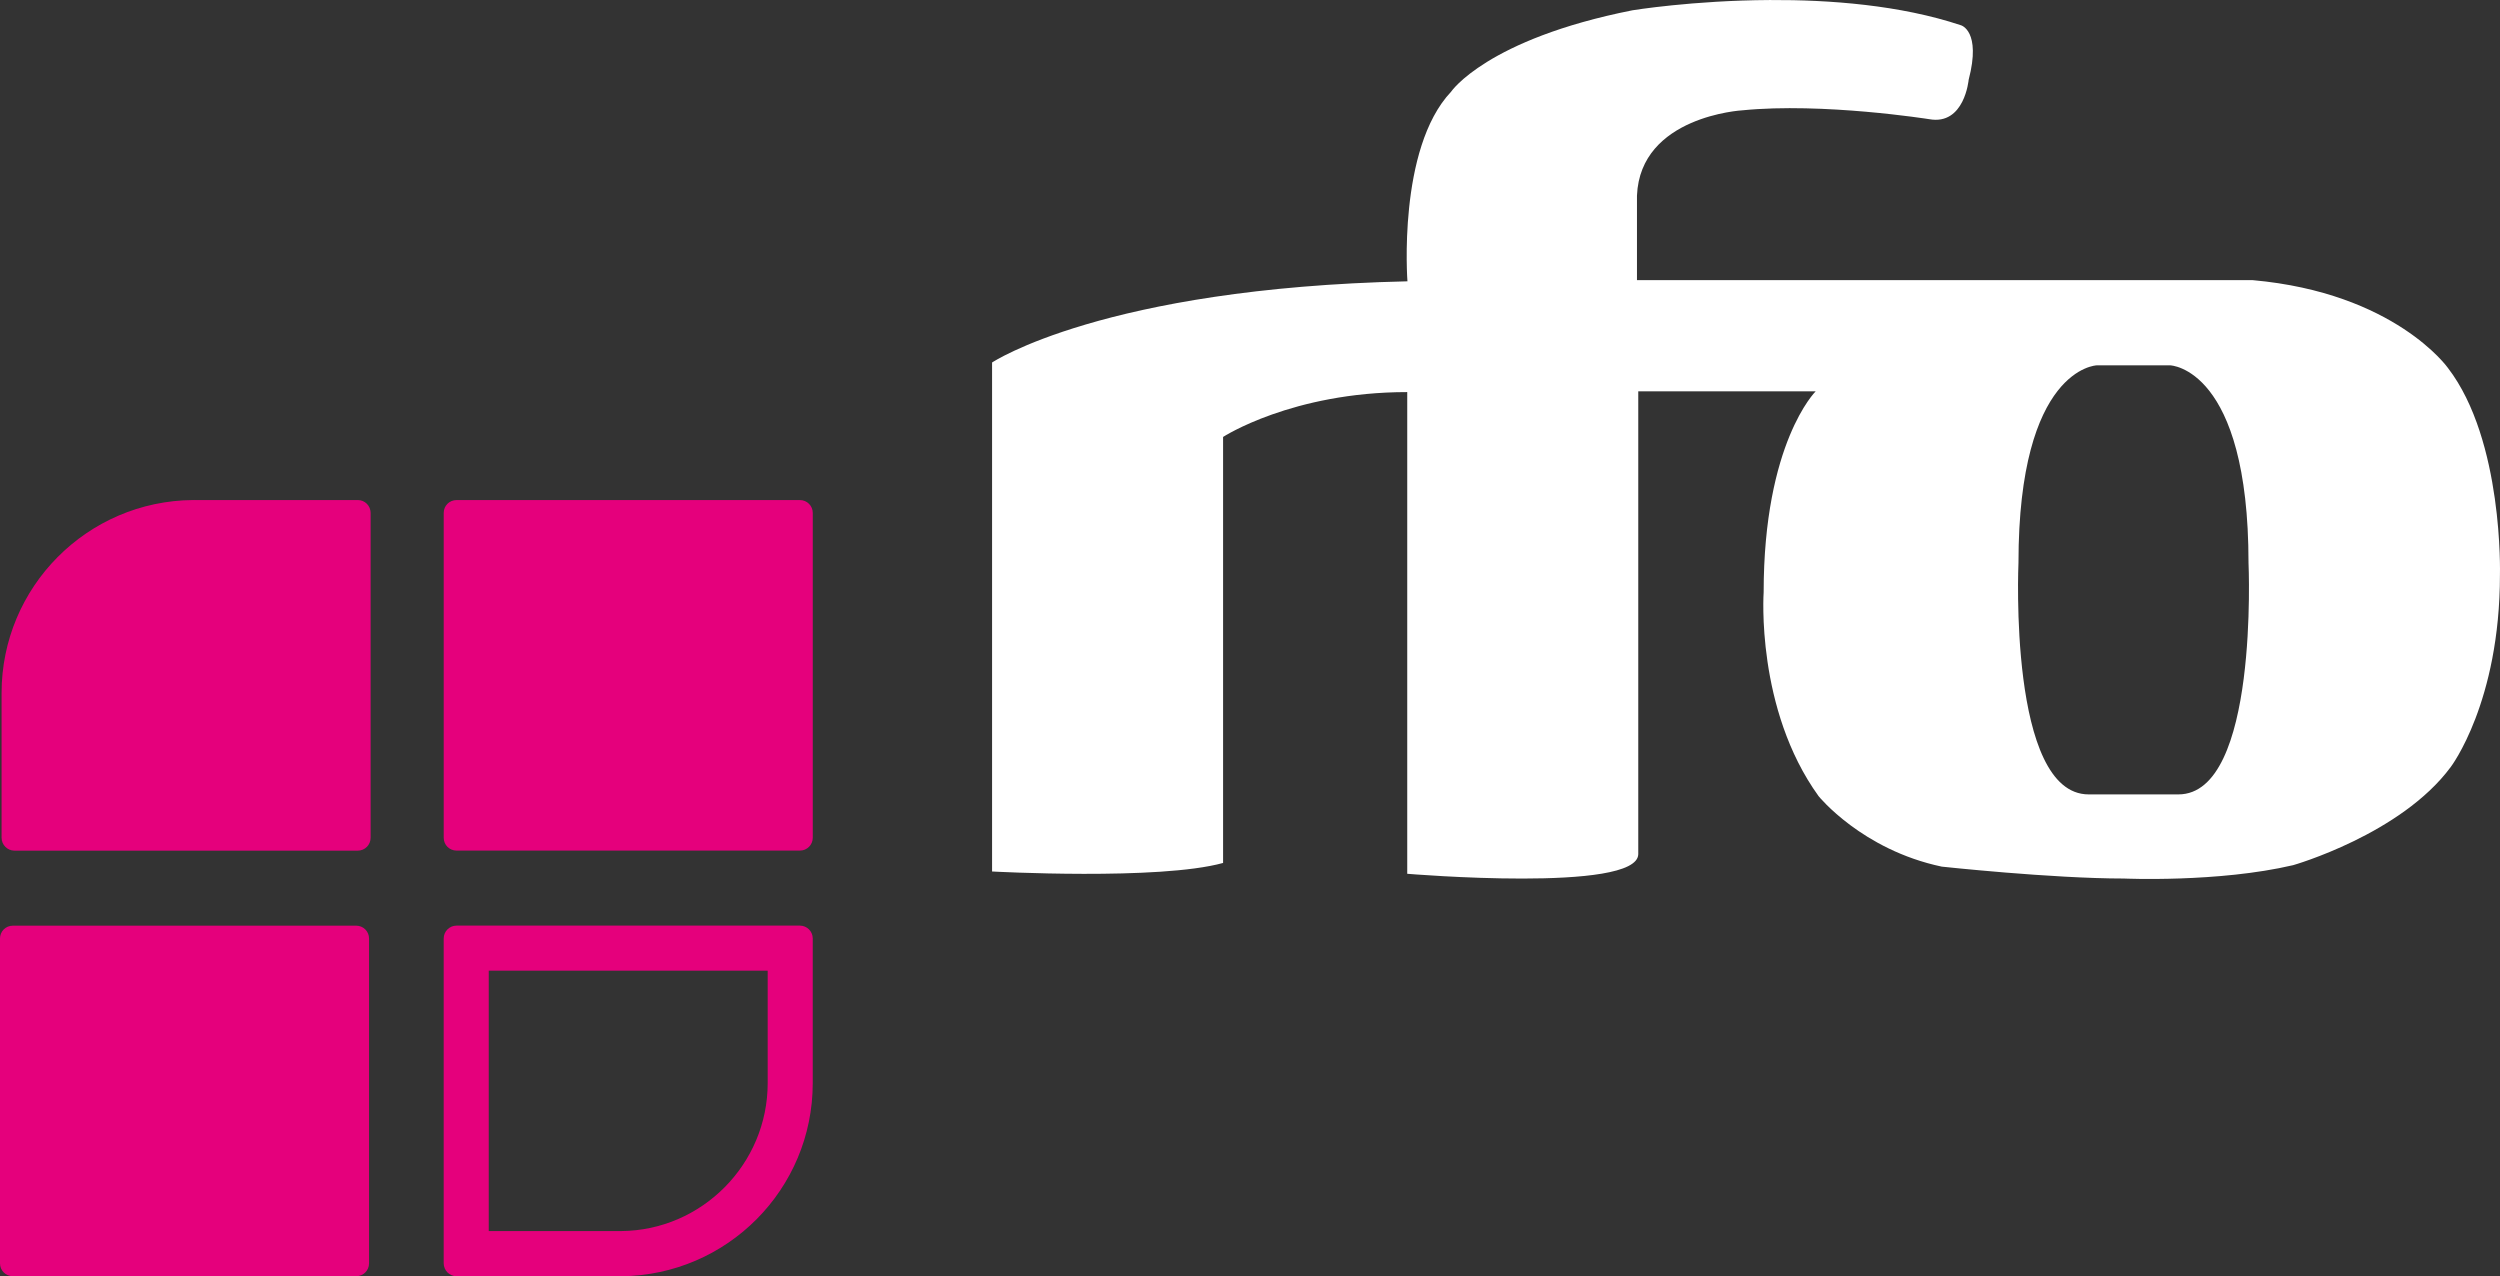 <?xml version="1.0" encoding="UTF-8" standalone="no"?>
<svg xmlns="http://www.w3.org/2000/svg" height="306.31" width="600" version="1.1" viewBox="0 0 158.75 81.044">
 <rect x="0" y="0" width="158.75" height="81.044" fill="#333333" stroke="none"/>
 <g transform="translate(103.29 -16.272)">
  <g fill="#e5007c">
   <path d="m-51.679 69.468c0 0.455-0.368 0.816-0.816 0.816h-21.803c-0.455 0-0.816-0.361-0.816-0.816v-20.626c0-0.455 0.361-0.816 0.816-0.816h21.803c0.448 0 0.816 0.361 0.816 0.816z"/>
   <path d="m-79.855 96.495c0 0.454-0.367 0.815-0.815 0.815h-21.8c-0.46 0-0.82-0.361-0.82-0.815v-20.627c0-0.455 0.36-0.816 0.82-0.816h21.8c0.448 0 0.815 0.361 0.815 0.816z"/>
   <path d="m-90.926 48.019c-0.034 0-0.067 0.006-0.1 0.006h0.2c-0.033 0-0.067-0.006-0.1-0.006"/>
   <path d="m-80.571 48.024h-10.457c-6.727 0.053-12.162 5.523-12.162 12.262v9.18c0 0.455 0.37 0.822 0.82 0.822h21.799c0.454 0 0.815-0.367 0.815-0.822v-20.626c0-0.448-0.361-0.816-0.815-0.816"/>
   <path d="m-74.3 75.048c-0.448 0-0.815 0.368-0.815 0.815v20.626c0 0.455 0.367 0.824 0.815 0.824h10.312c-0.02-0.002-0.042-0.005-0.061-0.005h0.207c-0.019 0-0.038 0.003-0.057 0.005h0.056c6.726-0.061 12.162-5.524 12.162-12.263v-9.187c0-0.447-0.361-0.815-0.816-0.815h-18.533zm10.401 22.265h-0.089c0.016 0.001 0.029 0.003 0.046 0.003 0.014 0 0.029-0.002 0.043-0.003zm-8.355-19.404h17.712v7.141c0 5.141-4.179 9.354-9.301 9.394h-8.411v-14.435z"/>
  </g>
  <path d="m9.092 16.273c-4.904 0.026-8.721 0.652-8.721 0.652-9.267 1.839-11.52 5.175-11.52 5.175-3.41 3.61-2.768 12.035-2.768 12.035-19.302 0.434-26.376 5.155-26.376 5.155v32.321s10.617 0.581 14.669-0.542v-27.052s4.379-2.848 11.694-2.848v30.588s14.623 1.224 14.67-1.243v-29.392h11.265s-3.303 3.263-3.303 12.764c0 0-0.515 7.401 3.49 12.943 0 0 2.748 3.404 7.823 4.474 0 0 6.987 0.755 11.553 0.755 0 0 6.005 0.268 10.759-0.849 0 0 6.846-1.952 10.009-6.238 0 0 3.121-4.098 3.121-12.202 0 0 0.235-8.525-3.302-13.132 0 0-3.364-4.767-12.397-5.576h-39.1v-5.368c0.208-5.055 6.693-5.416 6.693-5.416 5.115-0.509 11.862 0.562 11.862 0.562 2.246 0.407 2.507-2.501 2.507-2.501 0.816-3.122-0.495-3.464-0.495-3.464-3.847-1.281-8.319-1.622-12.133-1.601zm20.758 23.198h4.673s4.968 0.153 4.968 12.549c0 0 0.669 14.696-4.453 14.696h-5.696c-5.121 0-4.459-14.696-4.459-14.696 0-12.396 4.967-12.549 4.967-12.549z" fill="#fff"/>
 </g>
</svg>
